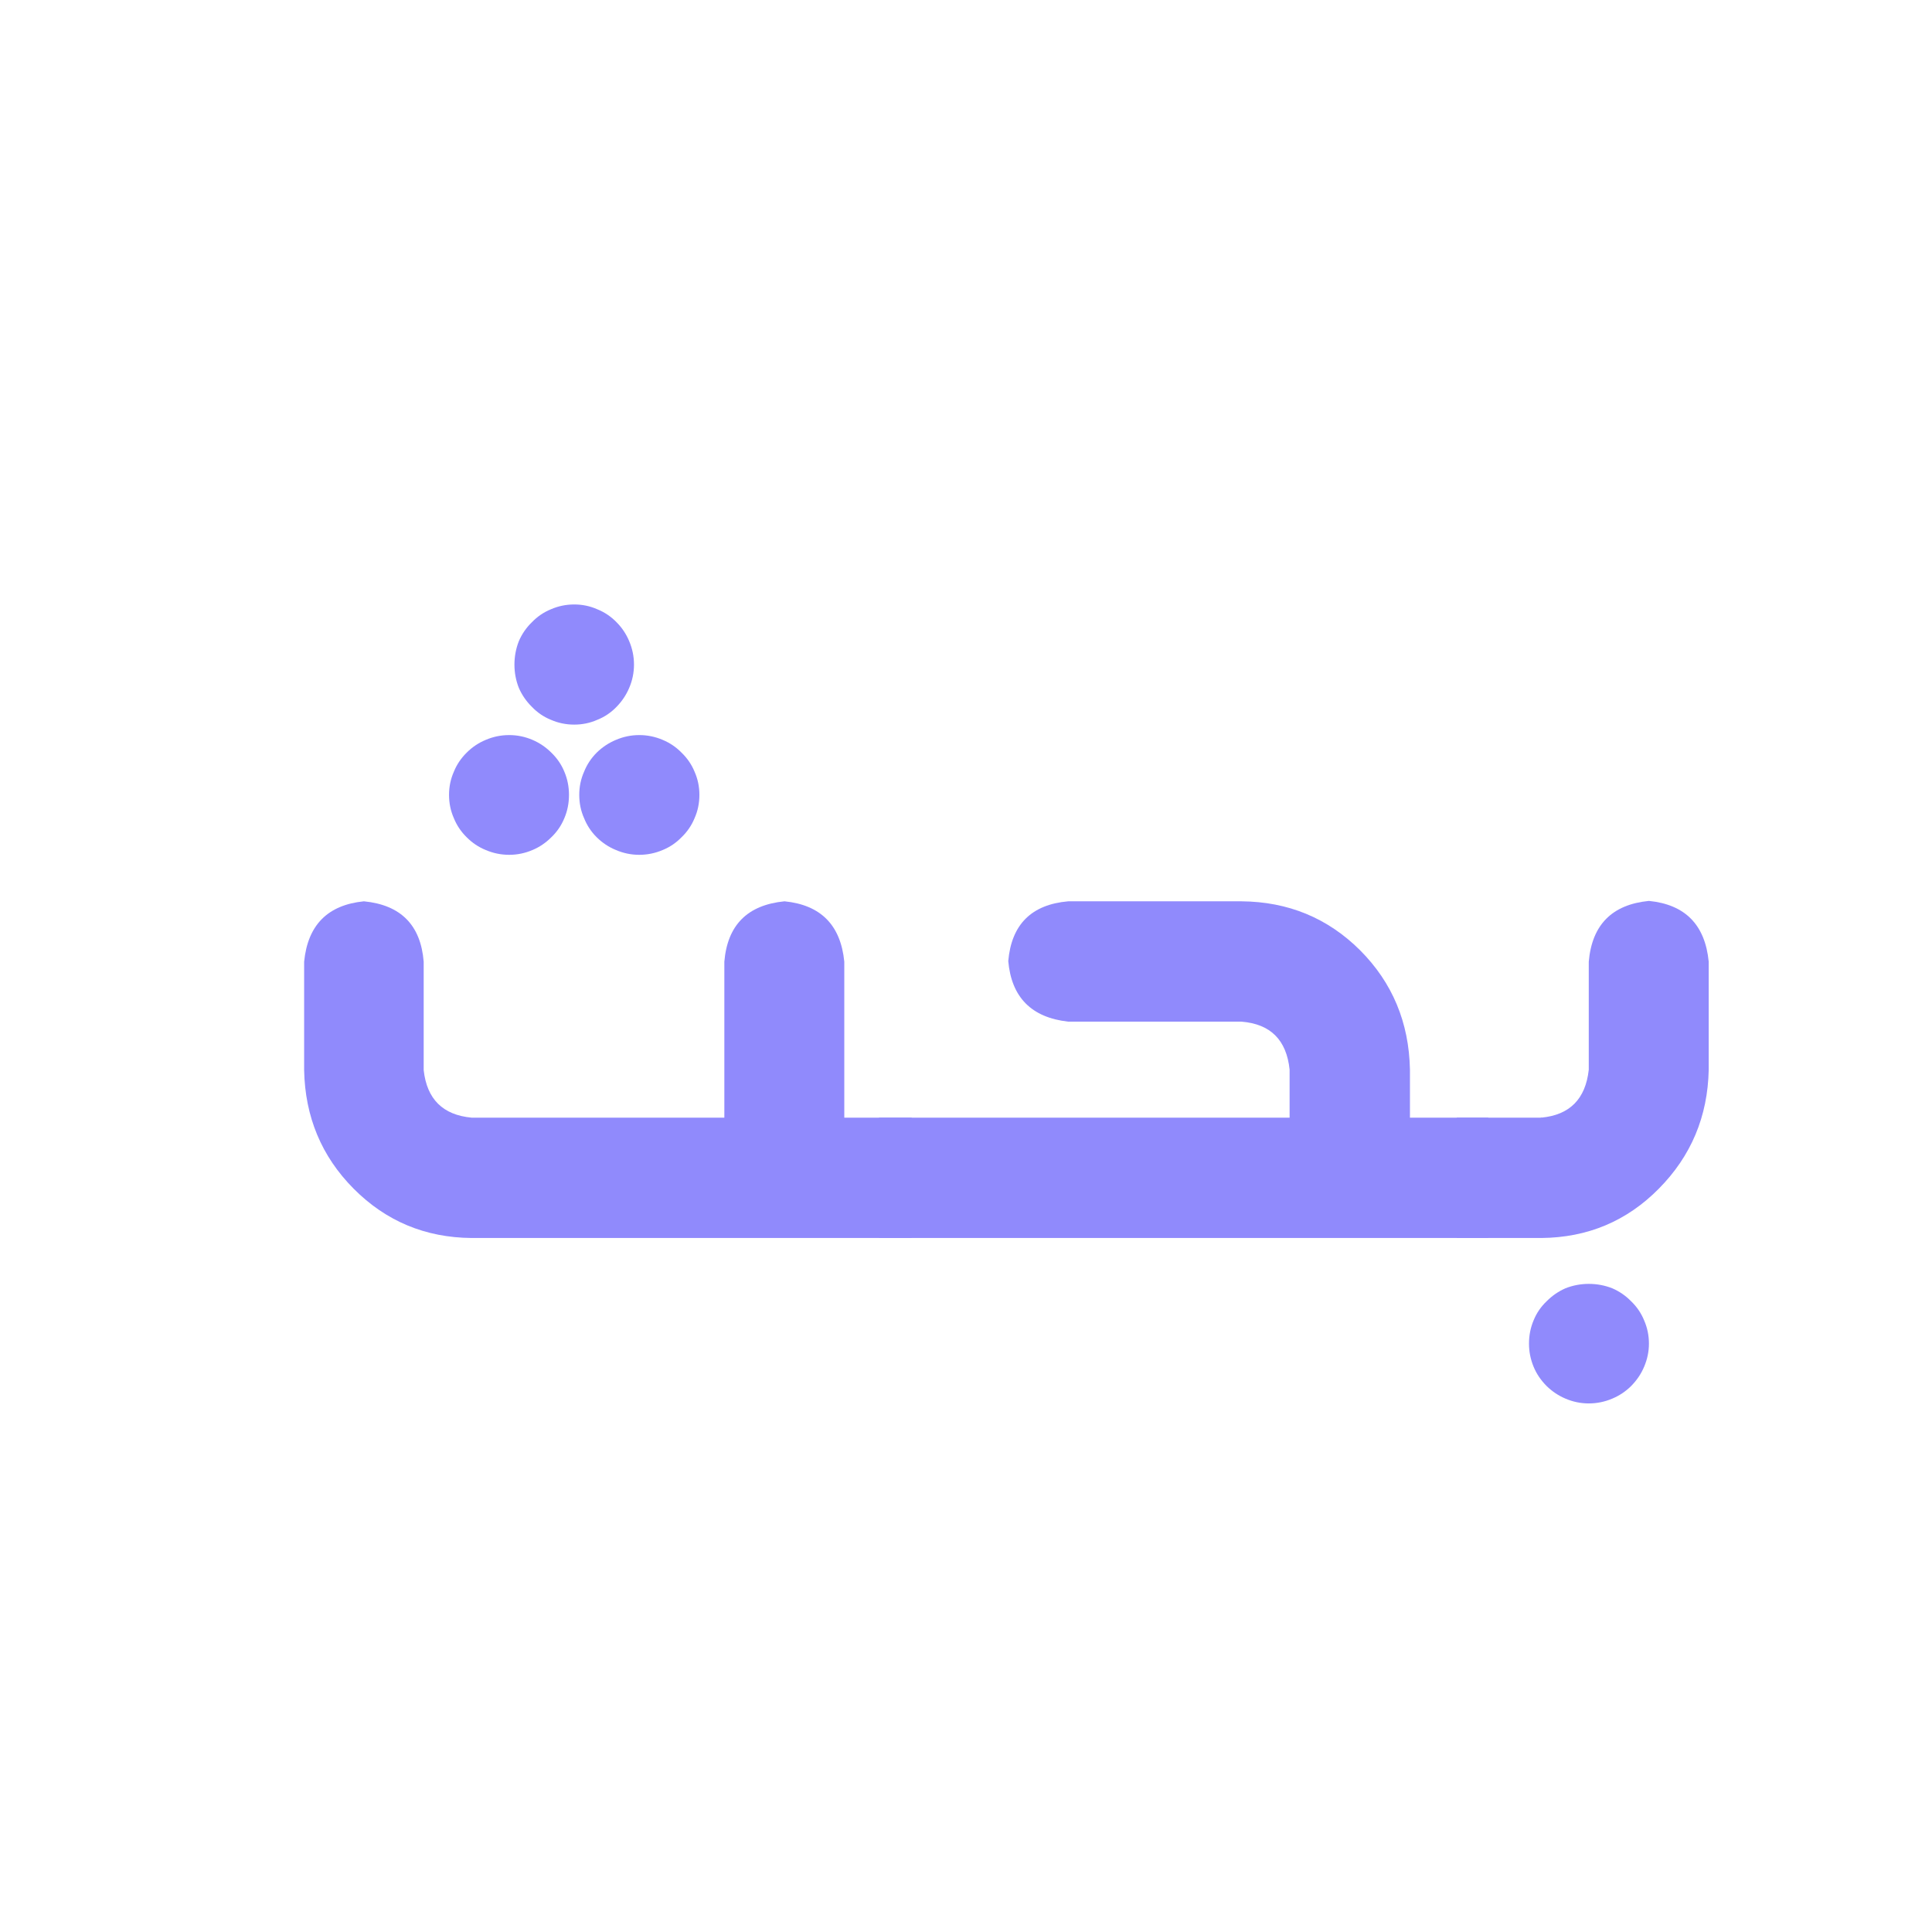 <?xml version="1.0" encoding="UTF-8"?>
<svg xmlns="http://www.w3.org/2000/svg" xmlns:xlink="http://www.w3.org/1999/xlink" width="50" zoomAndPan="magnify" viewBox="0 0 150 74.25" height="50" preserveAspectRatio="xMidYMid meet" version="1.0">
  <defs>
    <g></g>
  </defs>
  <g fill="#908afc" fill-opacity="1">
    <g transform="translate(11.676, 58.243)">
      <g></g>
    </g>
  </g>
  <g fill="#908afc" fill-opacity="1">
    <g transform="translate(20.957, 58.243)">
      <g>
        <path d="M 18.578 -29.75 C 19.203 -29.75 19.805 -29.875 20.391 -30.125 C 20.93 -30.352 21.414 -30.68 21.844 -31.109 C 22.289 -31.535 22.629 -32.031 22.859 -32.594 C 23.098 -33.156 23.219 -33.758 23.219 -34.406 C 23.219 -35.039 23.098 -35.641 22.859 -36.203 C 22.629 -36.766 22.289 -37.258 21.844 -37.688 C 21.414 -38.113 20.93 -38.441 20.391 -38.672 C 19.805 -38.922 19.203 -39.047 18.578 -39.047 C 17.941 -39.047 17.332 -38.922 16.75 -38.672 C 16.195 -38.441 15.707 -38.113 15.281 -37.688 C 14.844 -37.258 14.508 -36.766 14.281 -36.203 C 14.031 -35.641 13.906 -35.039 13.906 -34.406 C 13.906 -33.758 14.031 -33.156 14.281 -32.594 C 14.508 -32.031 14.844 -31.535 15.281 -31.109 C 15.707 -30.68 16.195 -30.352 16.75 -30.125 C 17.332 -29.875 17.941 -29.75 18.578 -29.75 Z M 24.016 -34.406 C 24.016 -33.758 24.141 -33.156 24.391 -32.594 C 24.617 -32.031 24.945 -31.535 25.375 -31.109 C 25.812 -30.68 26.305 -30.352 26.859 -30.125 C 27.441 -29.875 28.047 -29.75 28.672 -29.75 C 29.305 -29.75 29.914 -29.875 30.5 -30.125 C 31.051 -30.352 31.535 -30.68 31.953 -31.109 C 32.398 -31.535 32.738 -32.031 32.969 -32.594 C 33.219 -33.156 33.344 -33.758 33.344 -34.406 C 33.344 -35.039 33.219 -35.641 32.969 -36.203 C 32.738 -36.766 32.398 -37.258 31.953 -37.688 C 31.535 -38.113 31.051 -38.441 30.5 -38.672 C 29.914 -38.922 29.305 -39.047 28.672 -39.047 C 28.047 -39.047 27.441 -38.922 26.859 -38.672 C 26.305 -38.441 25.812 -38.113 25.375 -37.688 C 24.945 -37.258 24.617 -36.766 24.391 -36.203 C 24.141 -35.641 24.016 -35.039 24.016 -34.406 Z M 23.625 -39.859 C 24.258 -39.859 24.859 -39.984 25.422 -40.234 C 25.992 -40.461 26.492 -40.801 26.922 -41.25 C 27.336 -41.676 27.66 -42.16 27.891 -42.703 C 28.141 -43.285 28.266 -43.891 28.266 -44.516 C 28.266 -45.148 28.141 -45.758 27.891 -46.344 C 27.66 -46.895 27.336 -47.379 26.922 -47.797 C 26.492 -48.242 25.992 -48.582 25.422 -48.812 C 24.859 -49.062 24.258 -49.188 23.625 -49.188 C 22.988 -49.188 22.383 -49.062 21.812 -48.812 C 21.25 -48.582 20.754 -48.242 20.328 -47.797 C 19.898 -47.379 19.566 -46.895 19.328 -46.344 C 19.098 -45.758 18.984 -45.148 18.984 -44.516 C 18.984 -43.891 19.098 -43.285 19.328 -42.703 C 19.566 -42.16 19.898 -41.676 20.328 -41.25 C 20.754 -40.801 21.25 -40.461 21.812 -40.234 C 22.383 -39.984 22.988 -39.859 23.625 -39.859 Z M 44.594 -9.344 L 44.594 -21.453 C 44.312 -24.297 42.766 -25.859 39.953 -26.141 C 37.078 -25.859 35.52 -24.297 35.281 -21.453 L 35.281 -9.344 L 15.656 -9.344 C 13.426 -9.551 12.188 -10.781 11.938 -13.031 L 11.938 -21.453 C 11.707 -24.297 10.16 -25.859 7.297 -26.141 C 4.484 -25.859 2.938 -24.297 2.656 -21.453 L 2.656 -13.031 C 2.727 -9.406 4.008 -6.336 6.5 -3.828 C 9.008 -1.305 12.062 -0.031 15.656 0 L 49.828 0 L 49.828 -9.344 Z M 44.594 -9.344 "></path>
      </g>
    </g>
  </g>
  <g fill="#908afc" fill-opacity="1">
    <g transform="translate(70.64, 58.243)">
      <g>
        <path d="M 38.828 -9.344 L 38.828 -13.078 C 38.754 -16.742 37.461 -19.832 34.953 -22.344 C 32.441 -24.844 29.375 -26.109 25.75 -26.141 L 12.297 -26.141 C 9.441 -25.891 7.891 -24.344 7.641 -21.5 C 7.891 -18.688 9.441 -17.117 12.297 -16.797 L 25.75 -16.797 C 28 -16.617 29.242 -15.379 29.484 -13.078 L 29.484 -9.344 L -2.391 -9.344 L -2.391 0 L 44.906 0 L 44.906 -9.344 Z M 38.828 -9.344 "></path>
      </g>
    </g>
  </g>
  <g fill="#908afc" fill-opacity="1">
    <g transform="translate(115.492, 58.243)">
      <g>
        <path d="M 7.859 3.562 C 7.234 3.562 6.629 3.676 6.047 3.906 C 5.504 4.145 5.02 4.477 4.594 4.906 C 4.145 5.332 3.805 5.828 3.578 6.391 C 3.336 6.961 3.219 7.566 3.219 8.203 C 3.219 8.816 3.336 9.414 3.578 10 C 3.805 10.551 4.145 11.051 4.594 11.5 C 5.02 11.914 5.504 12.238 6.047 12.469 C 6.629 12.719 7.234 12.844 7.859 12.844 C 8.492 12.844 9.102 12.719 9.688 12.469 C 10.238 12.238 10.723 11.914 11.141 11.5 C 11.586 11.051 11.926 10.551 12.156 10 C 12.406 9.414 12.531 8.816 12.531 8.203 C 12.531 7.566 12.406 6.961 12.156 6.391 C 11.926 5.828 11.586 5.332 11.141 4.906 C 10.723 4.477 10.238 4.145 9.688 3.906 C 9.102 3.676 8.492 3.562 7.859 3.562 Z M 12.531 -26.172 C 9.664 -25.891 8.109 -24.316 7.859 -21.453 L 7.859 -13.062 C 7.609 -10.789 6.379 -9.551 4.172 -9.344 L 4.172 -9.375 L 4.141 -9.375 L 4.141 -9.344 L -2.391 -9.344 L -2.391 0 L 4.172 0 C 7.766 -0.031 10.805 -1.305 13.297 -3.828 C 15.805 -6.359 17.098 -9.438 17.172 -13.062 L 17.172 -21.453 C 16.891 -24.316 15.344 -25.891 12.531 -26.172 Z M 12.531 -26.172 "></path>
      </g>
    </g>
  </g>
</svg>
